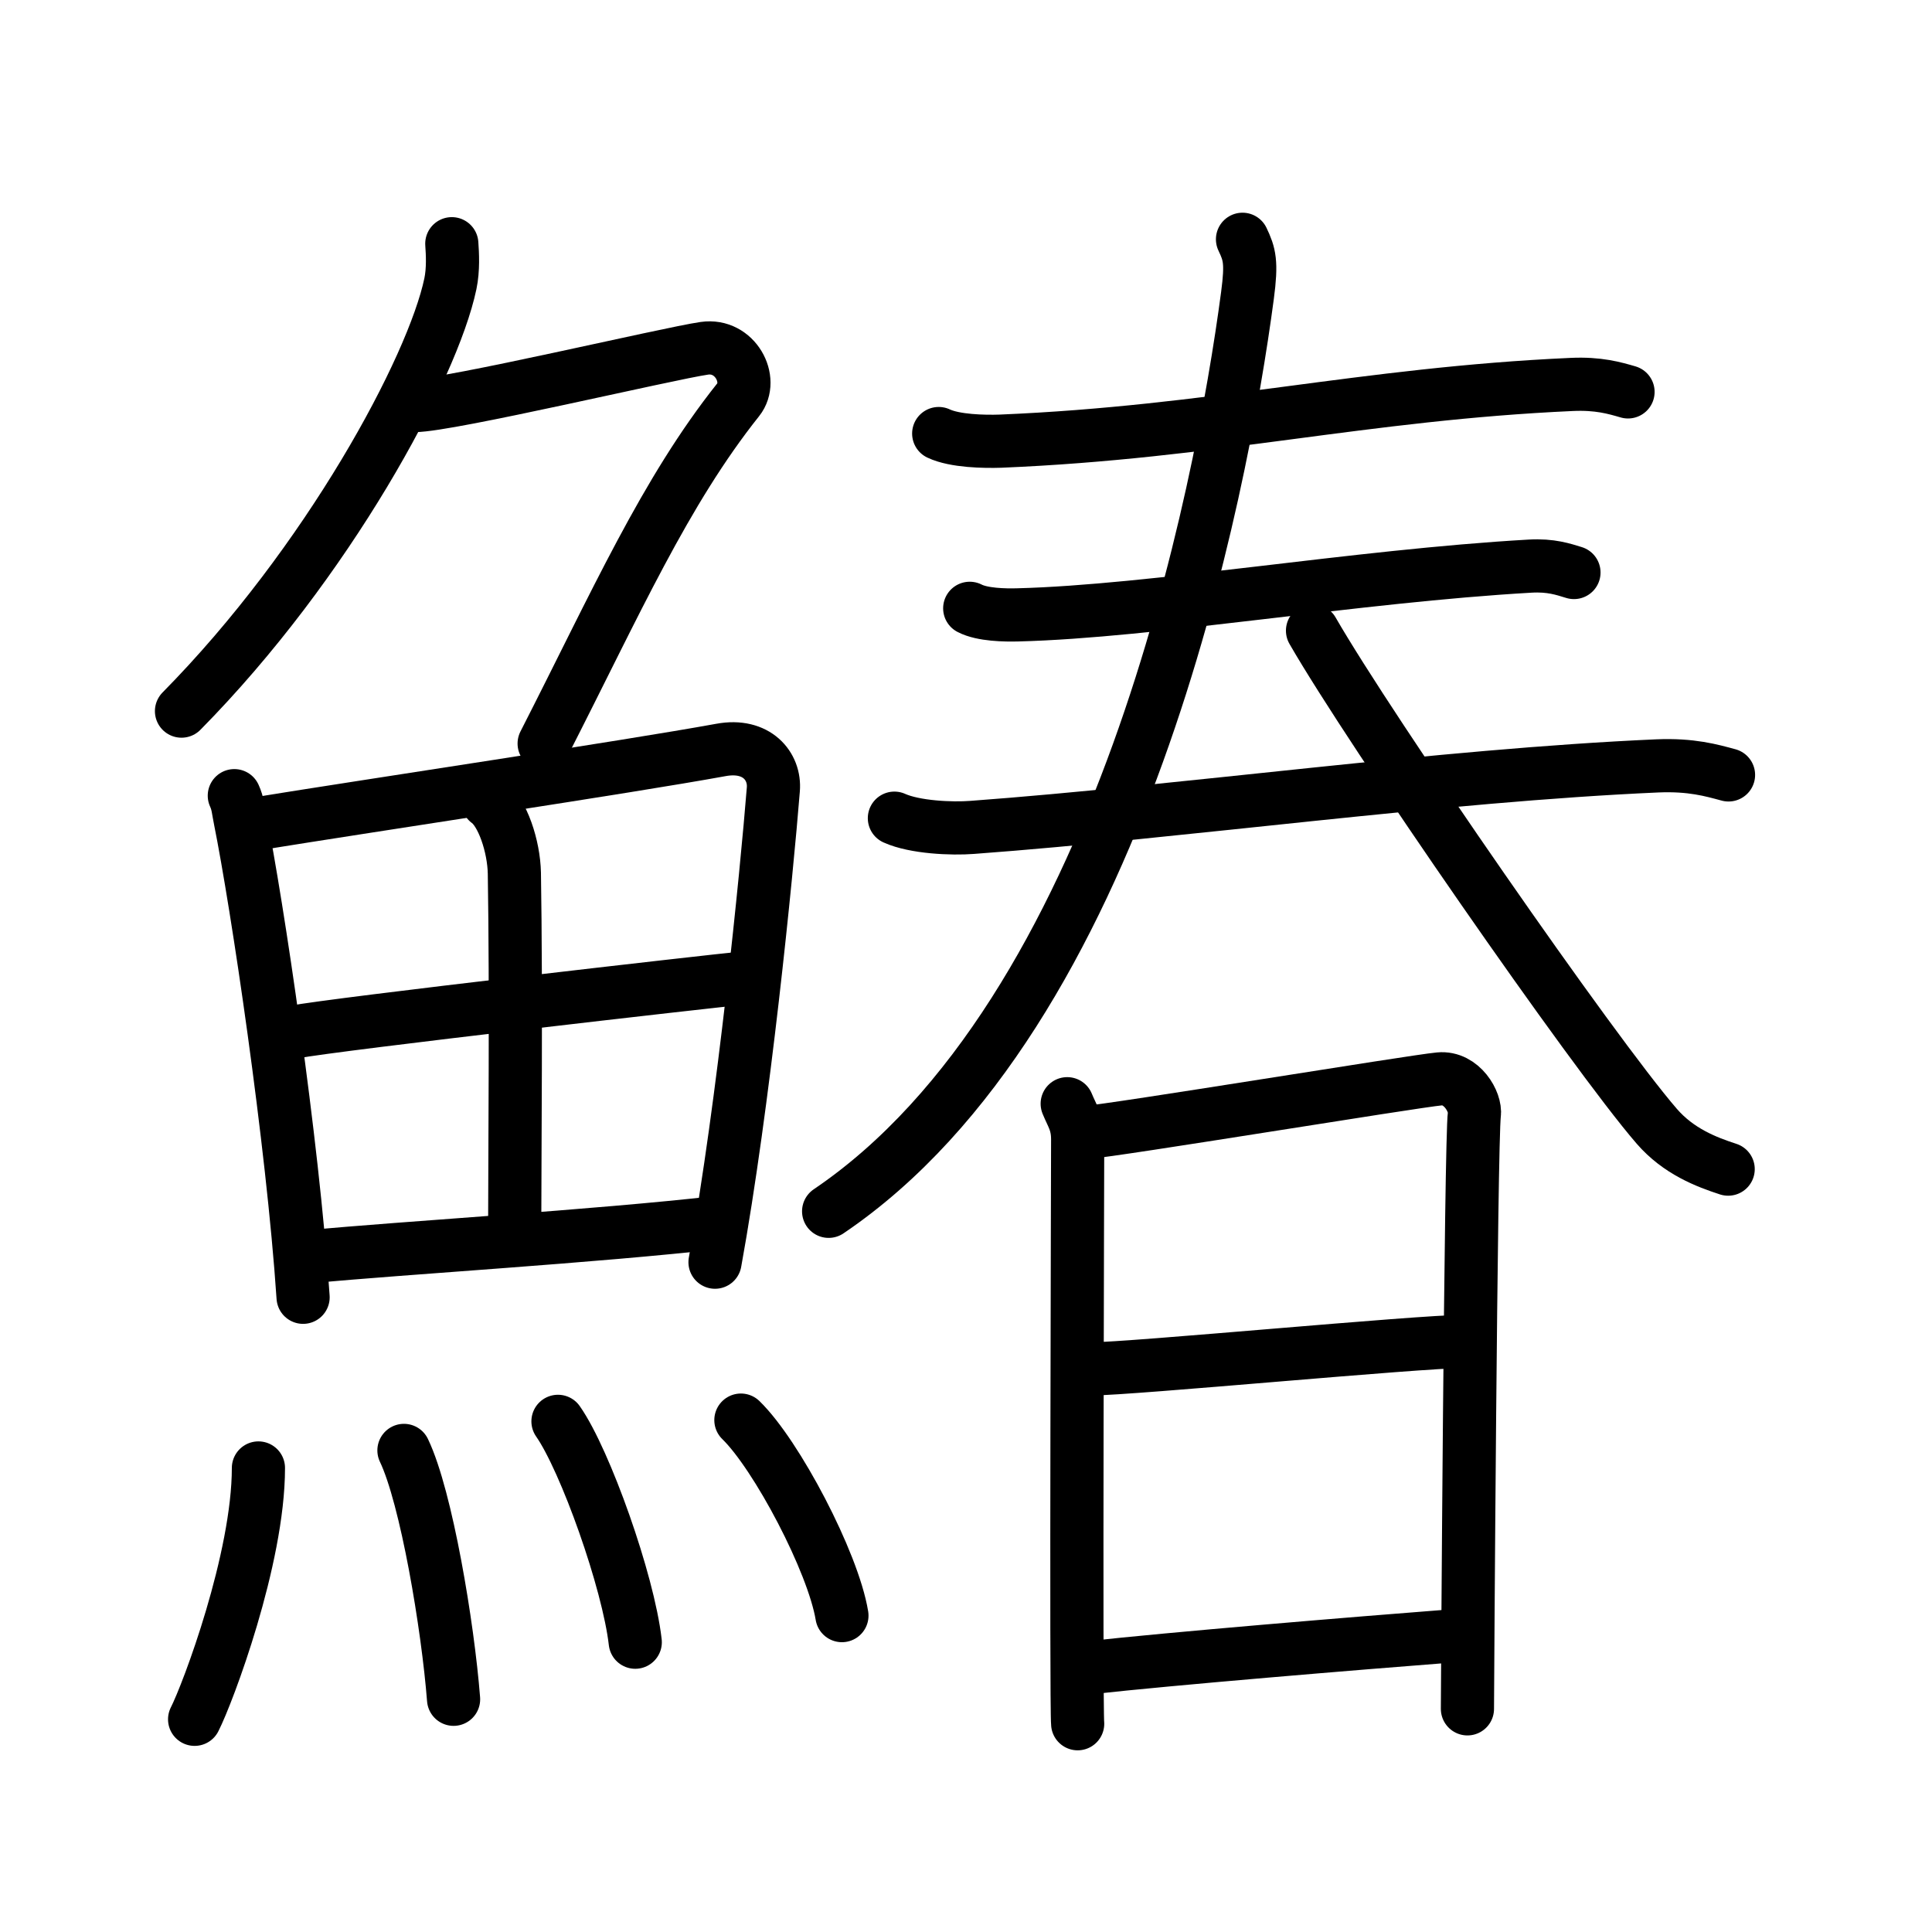 <svg xmlns="http://www.w3.org/2000/svg" width="109" height="109" viewBox="0 0 109 109"><g xmlns:kvg="http://kanjivg.tagaini.net" id="kvg:StrokePaths_09c06" style="fill:none;stroke:#000000;stroke-width:3;stroke-linecap:round;stroke-linejoin:round;"><g id="kvg:09c06" kvg:element="&#39942;"><g id="kvg:09c06-g1" kvg:element="&#39770;" kvg:position="left" kvg:radical="general"><g id="kvg:09c06-g2" kvg:element="&#131210;" kvg:variant="true" kvg:original="&#21241;" kvg:position="top"><path id="kvg:09c06-s1" kvg:type="&#12754;" d="M25.49,13.75c0.04,0.56,0.09,1.45-0.08,2.26c-1,4.76-6.91,15.74-15.17,24.11"/><path id="kvg:09c06-s2" kvg:type="&#12743;" d="M23.39,22.88c1.93,0,14.32-2.94,16.35-3.23c1.74-0.25,2.8,1.78,1.91,2.9c-4.14,5.2-6.89,11.45-10.95,19.4"/></g><g id="kvg:09c06-g3" kvg:position="bottom"><g id="kvg:09c06-g4" kvg:element="&#30000;"><path id="kvg:09c06-s3" kvg:type="&#12753;" d="M13.22,44.89c0.21,0.46,0.21,0.77,0.33,1.35c0.95,4.72,2.96,18.14,3.55,26.95"/><path id="kvg:09c06-s4" kvg:type="&#12757;a" d="M14.21,46.52c7.37-1.19,20.97-3.21,26.47-4.21c2.02-0.37,3.06,0.93,2.95,2.23c-0.38,4.76-1.67,17.76-3.29,26.67"/><path id="kvg:09c06-s5" kvg:type="&#12753;a" d="M27.52,45.23c0.83,0.59,1.47,2.51,1.5,4.04c0.11,6.73,0.02,16.27,0.02,19.6"/><path id="kvg:09c06-s6" kvg:type="&#12752;a" d="M16.55,58.23c2.4-0.46,23.49-2.87,25.48-3.06"/><path id="kvg:09c06-s7" kvg:type="&#12752;a" d="M17.49,70.9c5.31-0.51,15.88-1.12,23.21-1.95"/></g><g id="kvg:09c06-g5" kvg:element="&#28780;" kvg:variant="true" kvg:original="&#28779;"><path id="kvg:09c06-s8" kvg:type="&#12756;" d="M14.58,82.82c0,5.13-2.85,12.71-3.6,14.18"/><path id="kvg:09c06-s9" kvg:type="&#12756;" d="M22.79,81.83c1.27,2.65,2.48,9.93,2.8,14.04"/><path id="kvg:09c06-s10" kvg:type="&#12756;" d="M31.48,80.19c1.54,2.2,3.97,9.04,4.36,12.46"/><path id="kvg:09c06-s11" kvg:type="&#12756;" d="M41.8,80.12c2.01,1.95,5.2,8,5.7,11.03"/></g></g></g><g id="kvg:09c06-g6" kvg:element="&#26149;" kvg:position="right"><g id="kvg:09c06-g7" kvg:position="top"><g id="kvg:09c06-g8" kvg:element="&#19977;"><g id="kvg:09c06-g9" kvg:element="&#19968;" kvg:position="top"><path id="kvg:09c06-s12" kvg:type="&#12752;" d="M52.96,24.46c0.91,0.43,2.57,0.46,3.48,0.43c12.01-0.5,20.48-2.67,32.23-3.2c1.51-0.07,2.42,0.2,3.18,0.42"/></g><g id="kvg:09c06-g10" kvg:position="bottom"><g id="kvg:09c06-g11" kvg:element="&#19968;"><path id="kvg:09c06-s13" kvg:type="&#12752;" d="M54.71,34.32c0.71,0.37,2,0.39,2.71,0.37C65,34.5,76.5,32.5,86.32,31.94c1.18-0.07,1.89,0.18,2.48,0.36"/></g><g id="kvg:09c06-g12" kvg:element="&#22823;" kvg:part="1"><g id="kvg:09c06-g13" kvg:element="&#19968;"><path id="kvg:09c06-s14" kvg:type="&#12752;" d="M50.46,46.16c1.15,0.52,3.25,0.61,4.39,0.52c11.92-0.88,26.4-2.93,38.66-3.47c1.91-0.08,3.05,0.25,4.01,0.51"/></g></g></g></g><g id="kvg:09c06-g14" kvg:element="&#22823;" kvg:part="2"><g id="kvg:09c06-g15" kvg:element="&#20154;"><path id="kvg:09c06-s15" kvg:type="&#12754;" d="M70.1,13.5c0.4,0.84,0.53,1.29,0.28,3.17c-1.47,11.1-7.13,40.51-23.63,51.67"/><path id="kvg:09c06-s16" kvg:type="&#12751;" d="M74.05,35.58c3.28,5.7,15.81,23.79,19.42,27.96c1.23,1.42,2.8,2.02,4.03,2.42"/></g></g></g><g id="kvg:09c06-g16" kvg:element="&#26085;" kvg:position="bottom"><path id="kvg:09c06-s17" kvg:type="&#12753;" d="M60.21,62.27c0.29,0.71,0.59,1.07,0.59,2.02c0,0.95-0.1,32.02,0,32.96"/><path id="kvg:09c06-s18" kvg:type="&#12757;a" d="M61.28,63.89c1.66-0.12,18.42-2.88,19.93-3.02c1.26-0.12,2.07,1.31,1.97,2.01c-0.2,1.42-0.39,32.82-0.39,33.53"/><path id="kvg:09c06-s19" kvg:type="&#12752;a" d="M61.57,77.23c2.24,0,18.5-1.55,21.04-1.55"/><path id="kvg:09c06-s20" kvg:type="&#12752;a" d="M61.47,94.09c4.57-0.51,14.94-1.37,20.63-1.81"/></g></g></g></g></svg>